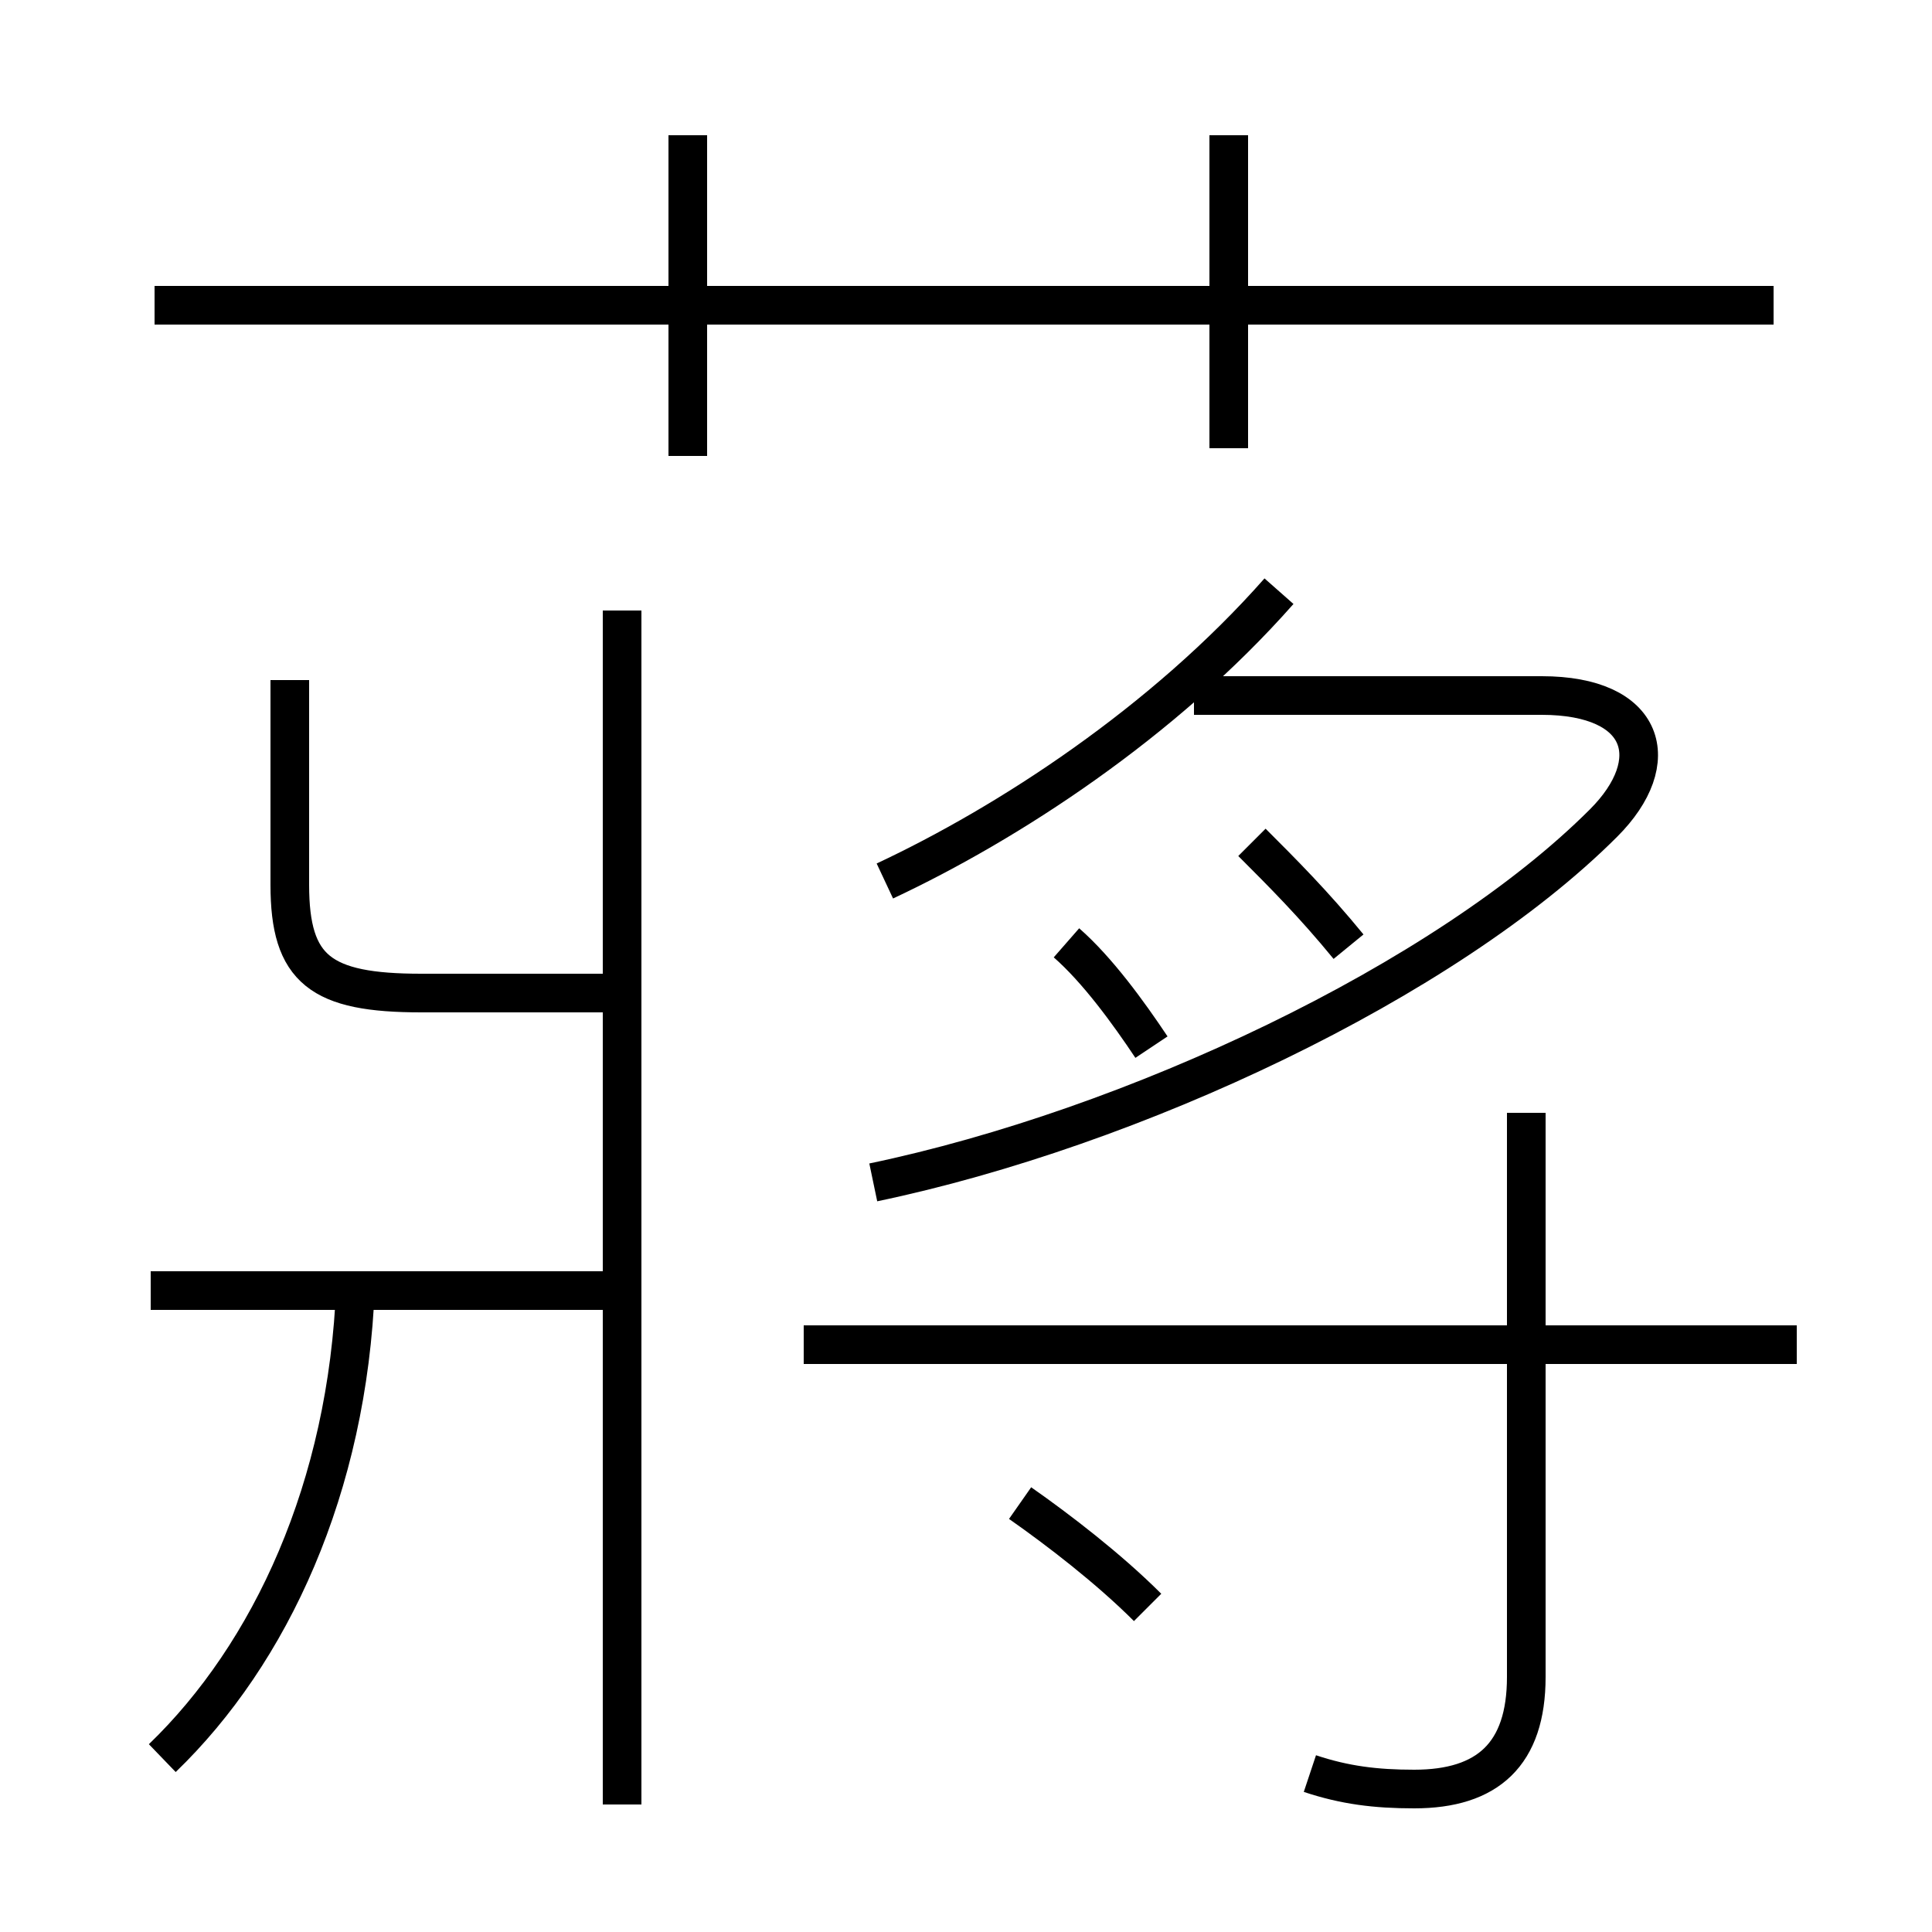 <?xml version='1.0' encoding='utf8'?>
<svg viewBox="0.0 -6.0 50.0 50.0" version="1.1" xmlns="http://www.w3.org/2000/svg">
<rect x="0.0" y="-6.0" width="50.0" height="50.0" fill="#808080" stroke="none"/>
<rect x="-1000" y="-1000" width="2000" height="2000" stroke="white" fill="white"/>
<g style="fill:white;stroke:#000000;  stroke-width:1">
<path d="M 22.6 -13.4 C 29.3 -14.8 37.4 -18.6 41.5 -22.7 C 43.1 -24.3 42.6 -26.0 39.9 -26.0 L 30.9 -26.0 M 4.2 1.5 C 7.0 -1.2 9.0 -5.5 9.2 -10.7 M 16.6 -10.6 L 3.9 -10.6 M 16.1 2.7 L 16.1 -28.2 M 29.7 -2.4 C 28.7 -3.4 27.4 -4.4 26.4 -5.1 M 15.8 -18.3 L 10.9 -18.3 C 8.3 -18.3 7.5 -18.9 7.5 -21.1 L 7.5 -26.4 M 46.5 -9.2 L 20.8 -9.2 M 33.9 1.9 C 34.8 2.2 35.6 2.3 36.6 2.3 C 38.5 2.3 39.5 1.4 39.5 -0.6 L 39.5 -15.2 M 29.8 -16.9 C 29.2 -17.8 28.4 -18.9 27.6 -19.6 M 22.9 -21.2 C 26.1 -22.7 30.1 -25.3 33.1 -28.7 M 17.8 -32.2 L 17.8 -40.5 M 34.9 -19.5 C 34.0 -20.6 33.2 -21.4 32.4 -22.2 M 45.9 -36.1 L 4.0 -36.1 M 31.8 -32.4 L 31.8 -40.5" transform="translate(0.0 38.0)" />
</g>
</svg>